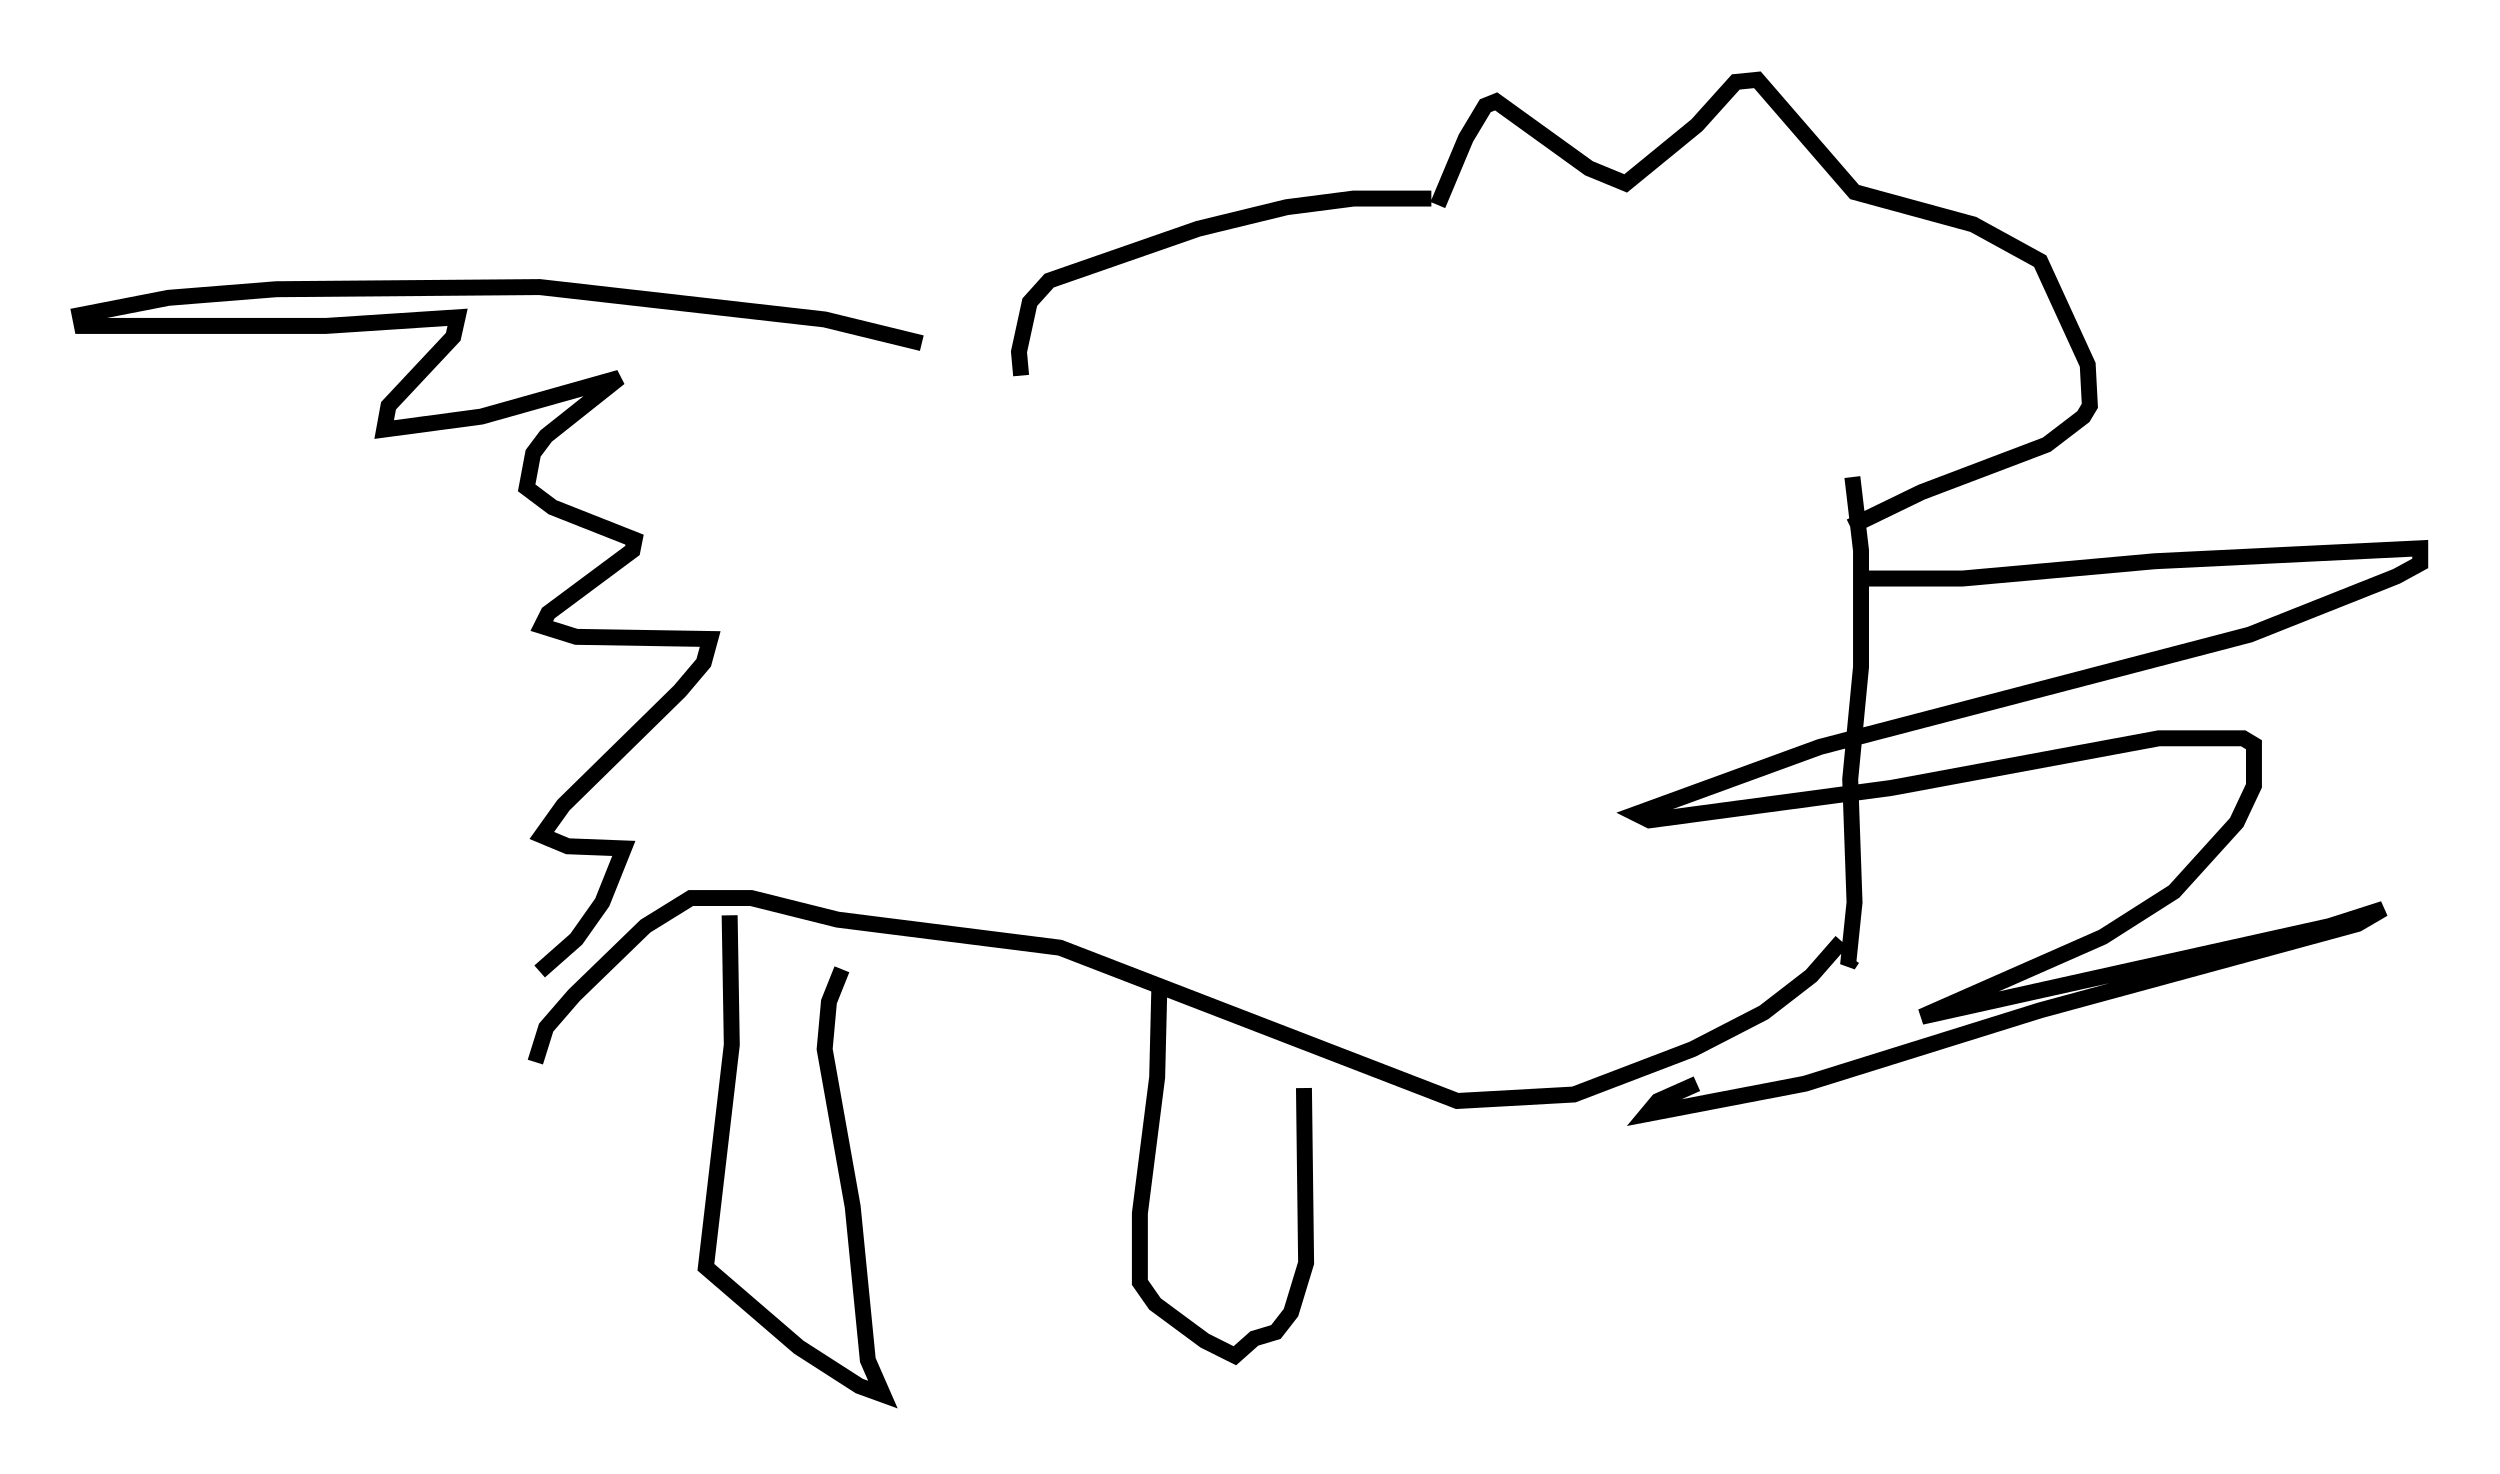 <?xml version="1.0" encoding="utf-8" ?>
<svg baseProfile="full" height="92.408" version="1.1" width="156.683" xmlns="http://www.w3.org/2000/svg" xmlns:ev="http://www.w3.org/2001/xml-events" xmlns:xlink="http://www.w3.org/1999/xlink"><defs /><rect fill="white" height="92.408" width="156.683" x="0" y="0" /><path d="M63.727, 24.215 m-5.954, -2.706 l-6.089, -1.488 -17.862, -2.03 l-16.509, 0.135 -6.766, 0.541 l-5.548, 1.083 0.135, 0.677 l15.291, 0.0 8.254, -0.541 l-0.271, 1.218 -4.059, 4.33 l-0.271, 1.488 6.089, -0.812 l8.66, -2.436 -4.601, 3.654 l-0.812, 1.083 -0.406, 2.165 l1.624, 1.218 5.142, 2.03 l-0.135, 0.677 -5.277, 3.924 l-0.406, 0.812 2.165, 0.677 l8.39, 0.135 -0.406, 1.488 l-1.488, 1.759 -7.307, 7.172 l-1.353, 1.894 1.624, 0.677 l3.518, 0.135 -1.353, 3.383 l-1.624, 2.3 -2.3, 2.03 m30.176, -37.347 l-0.135, -1.488 0.677, -3.112 l1.218, -1.353 9.337, -3.248 l5.548, -1.353 4.195, -0.541 l4.871, 0.0 m0.406, 0.406 l1.759, -4.195 1.218, -2.03 l0.677, -0.271 5.819, 4.195 l2.3, 0.947 4.465, -3.654 l2.436, -2.706 1.353, -0.135 l6.089, 7.036 7.442, 2.03 l4.195, 2.3 2.977, 6.495 l0.135, 2.571 -0.406, 0.677 l-2.3, 1.759 -7.848, 2.977 l-4.465, 2.165 m0.135, -3.112 l0.541, 4.601 0.0, 7.307 l-0.677, 7.036 0.271, 7.713 l-0.406, 3.924 0.271, -0.406 m0.541, -23.816 l6.36, 0.0 12.043, -1.083 l16.644, -0.812 0.0, 0.947 l-1.488, 0.812 -9.202, 3.654 l-26.928, 7.036 -11.502, 4.195 l0.812, 0.406 15.155, -2.03 l16.779, -3.112 5.277, 0.0 l0.677, 0.406 0.0, 2.571 l-1.083, 2.3 -3.924, 4.33 l-4.465, 2.842 -11.367, 5.007 l25.575, -5.683 3.383, -1.083 l-1.624, 0.947 -19.892, 5.413 l-14.75, 4.601 -9.878, 1.894 l0.677, -0.812 2.436, -1.083 m9.066, -8.931 l-1.894, 2.165 -2.977, 2.3 l-4.465, 2.3 -7.442, 2.842 l-7.307, 0.406 -24.898, -9.607 l-13.938, -1.759 -5.413, -1.353 l-3.789, 0.0 -2.842, 1.759 l-4.465, 4.33 -1.759, 2.03 l-0.677, 2.165 m12.178, -9.202 l0.135, 8.119 -1.624, 13.938 l5.819, 5.007 3.789, 2.436 l1.488, 0.541 -0.947, -2.165 l-0.947, -9.607 -1.759, -9.878 l0.271, -2.977 0.812, -2.03 m19.892, 1.218 l-0.135, 5.548 -1.083, 8.525 l0.0, 4.33 0.947, 1.353 l3.112, 2.3 1.894, 0.947 l1.218, -1.083 1.353, -0.406 l0.947, -1.218 0.947, -3.112 l-0.135, -10.961 " fill="none" stroke="black" stroke-width="1" /></svg>